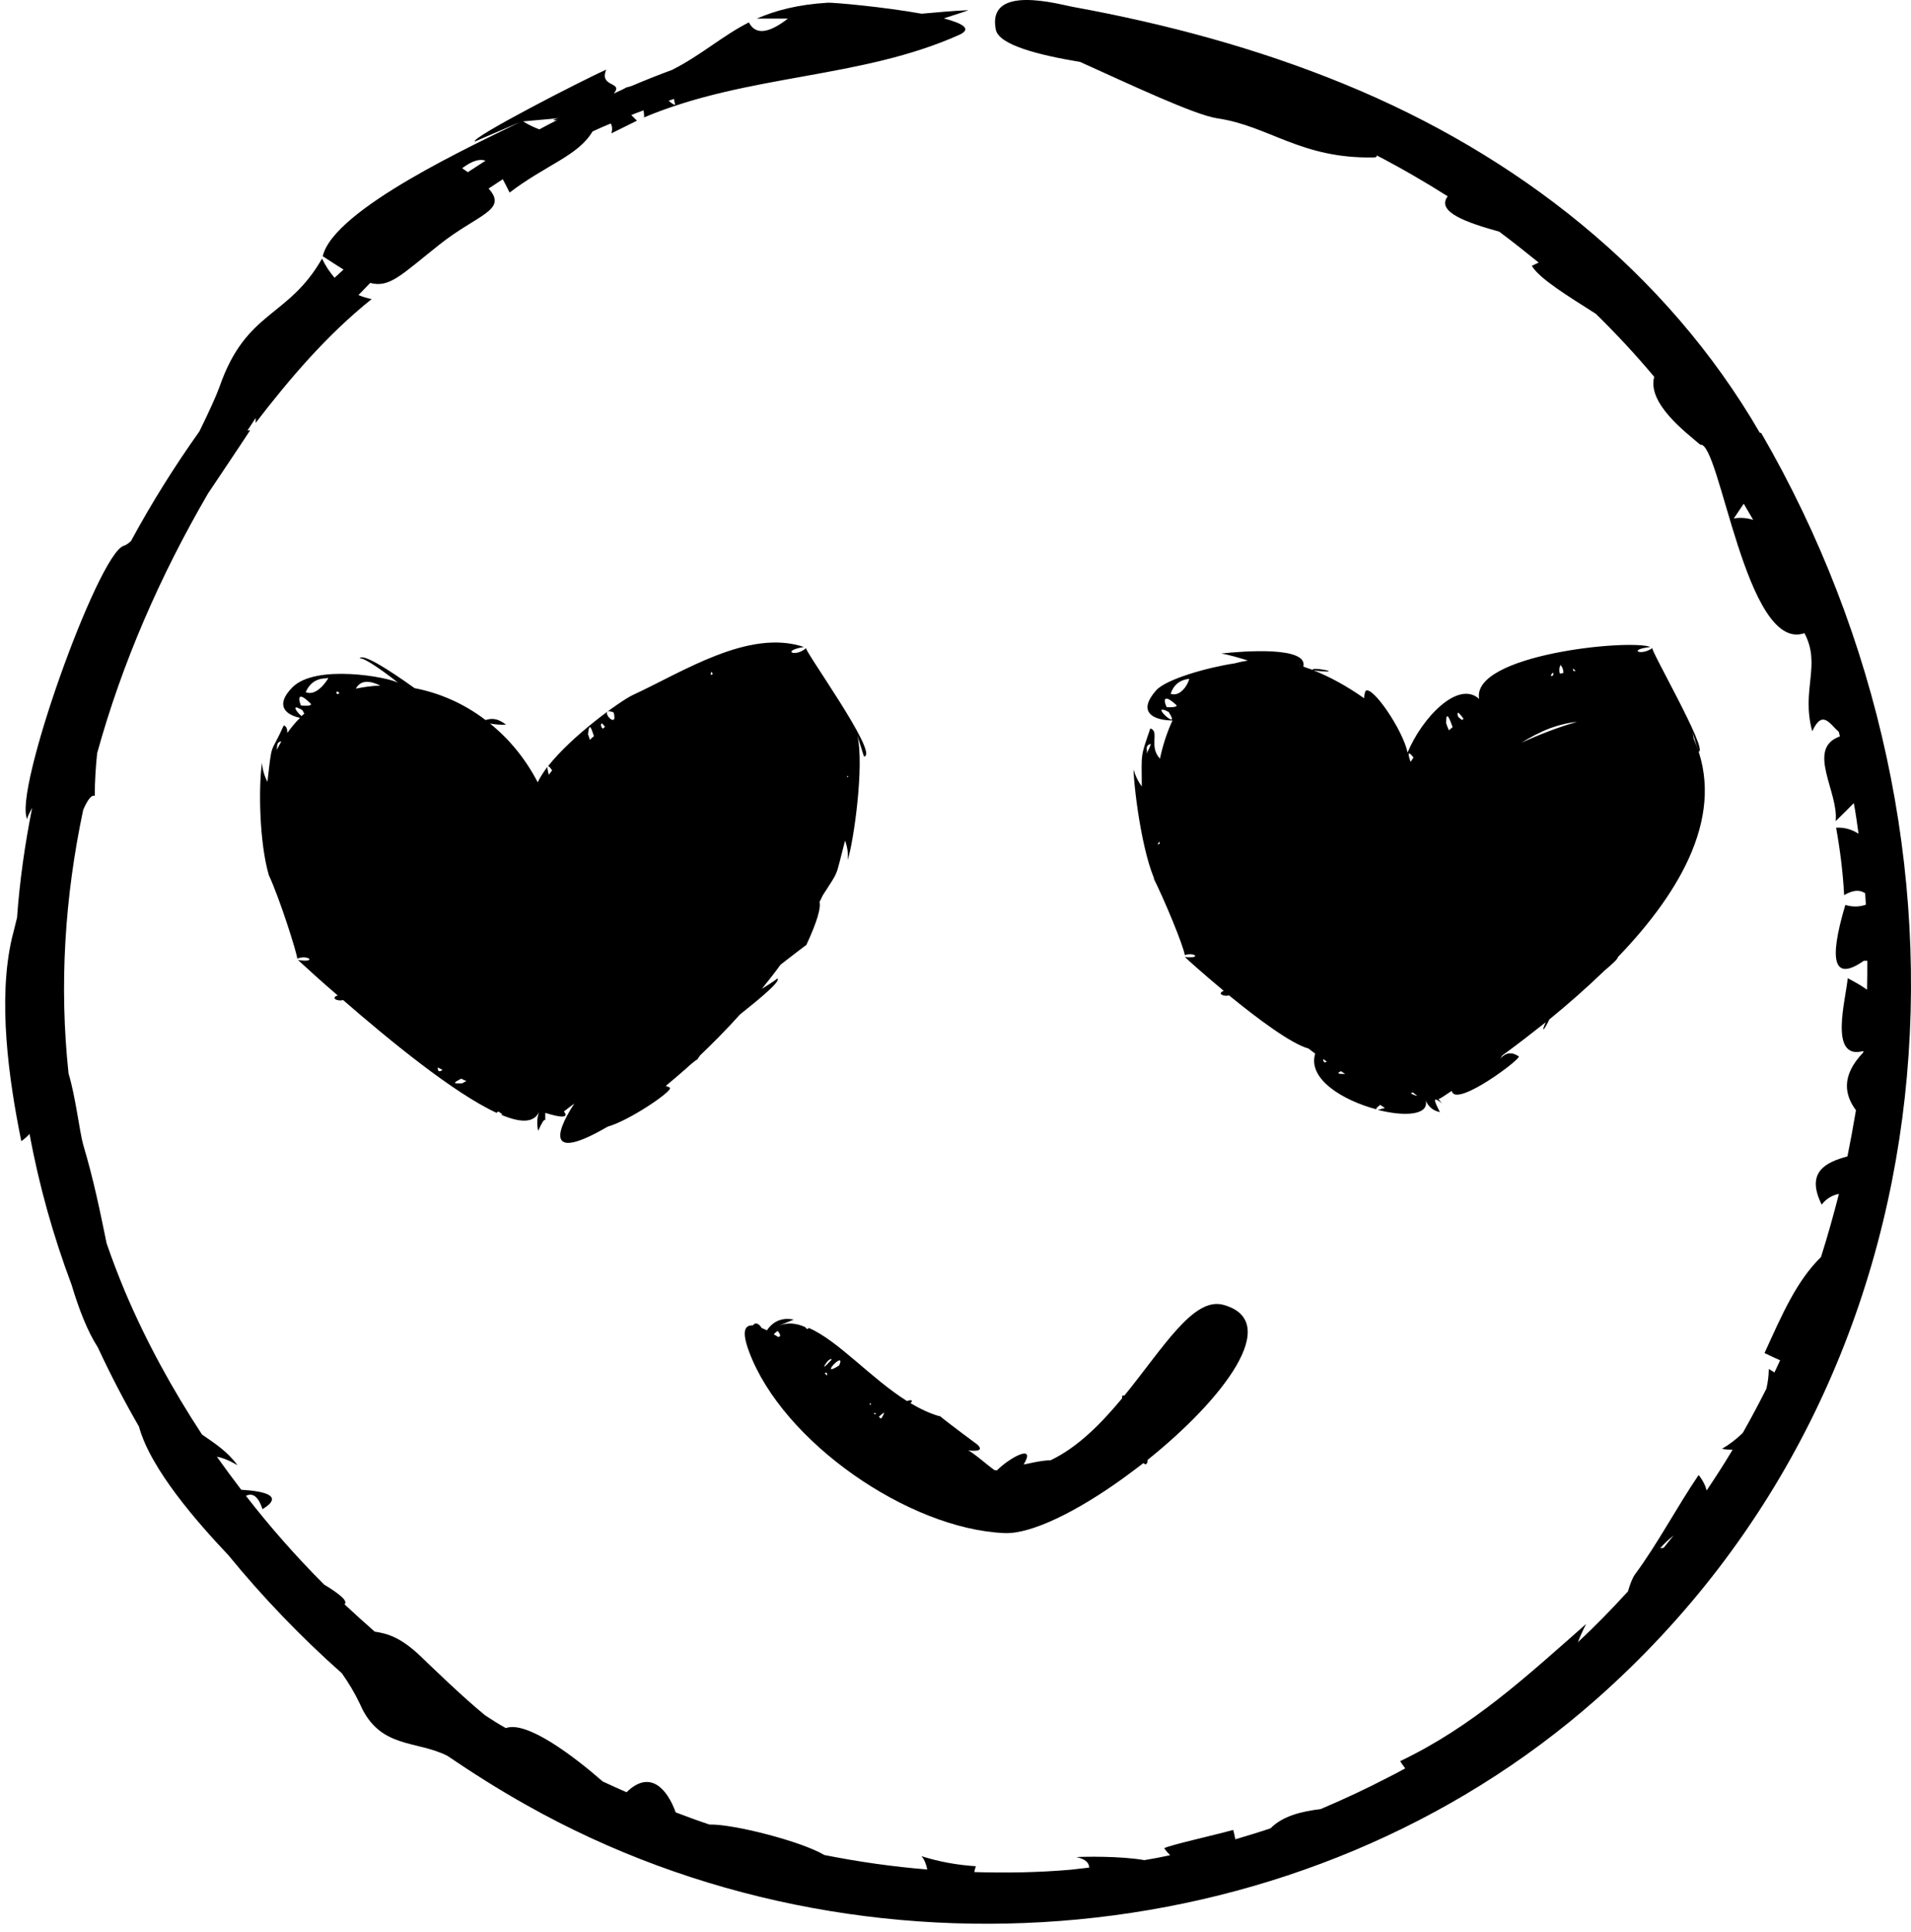 <svg width="94" height="95" viewBox="0 0 94 95" fill="none" xmlns="http://www.w3.org/2000/svg">
<path d="M46.216 69.651C45.728 69.513 45.252 69.283 44.787 69.007C44.822 68.972 44.845 68.937 44.857 68.903C44.857 68.845 44.729 68.857 44.613 68.903C42.835 67.786 41.231 65.932 39.79 65.311C39.767 65.334 39.732 65.345 39.697 65.368L39.604 65.265C39.174 65.069 38.721 65.023 38.279 65.207C38.535 65.103 38.791 65 39.047 64.896C39.058 64.919 38.256 64.631 37.722 65.426C37.629 65.38 37.547 65.345 37.466 65.311C37.35 65.126 37.187 64.988 37.025 65.184C36.618 65.161 36.478 65.495 36.85 66.485C38.5 70.906 44.694 75.201 49.412 75.397C50.737 75.454 53.003 74.314 55.211 72.725C55.559 72.472 55.896 72.219 56.245 71.954C56.384 72.092 56.442 71.966 56.454 71.793C60.161 68.822 63.124 64.977 60.172 64.171C58.697 63.768 57.221 66.289 55.303 68.638C55.199 68.604 55.176 68.673 55.199 68.765C54.176 69.997 53.026 71.171 51.678 71.816C51.178 71.816 50.434 72.023 50.353 72.023C50.992 70.964 49.656 71.689 49.04 72.311C48.994 72.311 48.947 72.311 48.901 72.288C48.61 72.092 47.785 71.355 47.587 71.321C47.541 71.321 48.564 71.482 48.064 71.033C48.134 71.091 46.553 69.916 46.216 69.628V69.651ZM40.685 67.648C40.685 67.648 40.604 67.579 40.569 67.544C40.662 67.452 40.697 67.544 40.685 67.648ZM43.346 69.766C43.346 69.766 43.265 69.72 43.23 69.686C43.3 69.605 43.381 69.536 43.497 69.467C43.462 69.582 43.404 69.674 43.346 69.766ZM43.09 69.525L43.032 69.559C43.032 69.559 42.986 69.525 42.974 69.513C43.032 69.49 43.079 69.49 43.09 69.525ZM42.846 69.064C42.695 69.168 42.835 68.903 42.846 69.064V69.064ZM41.278 67.153C40.209 67.832 41.638 66.335 41.278 67.153V67.153ZM40.906 66.865C40.232 67.602 40.685 66.946 40.743 66.911C40.836 66.831 40.894 66.819 40.906 66.865ZM40.569 66.474C39.848 67.936 40.871 66.462 40.569 66.474V66.474ZM38.256 65.46C38.256 65.46 38.512 65.748 38.268 65.748C38.198 65.702 38.129 65.656 38.059 65.622C38.094 65.576 38.152 65.529 38.245 65.46H38.256Z" fill="black"/>
<path d="M34.316 52.07C34.316 52.07 34.386 51.99 34.444 51.897C35.095 51.276 35.757 50.608 36.396 49.894C37.523 48.996 38.395 48.259 38.244 48.121C38 48.305 37.744 48.466 37.477 48.628C37.791 48.236 38.105 47.845 38.395 47.442C39.046 46.935 39.604 46.509 39.662 46.475C40.219 45.277 40.382 44.632 40.312 44.356C40.37 44.252 40.417 44.149 40.464 44.045C41.3 42.721 41.056 43.297 41.567 41.34C41.684 41.65 41.73 41.973 41.695 42.307C41.997 41.374 42.52 37.632 42.172 36.17C42.276 36.515 42.392 36.861 42.497 37.206C43.31 37.149 39.359 31.726 39.662 31.864C39.139 32.347 38.372 32.014 39.545 31.818C36.826 30.908 33.584 33.05 31.132 34.178C30.54 34.455 28.157 36.158 26.96 37.678C26.995 37.678 27.053 37.736 27.158 37.886L26.995 38.104C26.995 38.104 26.914 37.816 26.926 37.713C26.728 37.978 26.565 38.231 26.449 38.473C25.833 37.287 25.02 36.32 24.102 35.583C24.358 35.629 24.625 35.652 24.892 35.64C24.392 35.26 24.125 35.352 23.881 35.41C22.812 34.593 21.604 34.075 20.395 33.844C19.024 32.866 17.827 32.117 17.687 32.382C17.908 32.29 19.233 33.292 19.582 33.58C19.117 33.303 15.526 32.635 14.376 33.81C13.55 34.65 13.98 35.134 14.759 35.306C14.527 35.525 14.329 35.779 14.132 36.043C14.132 35.859 14.097 35.721 13.957 35.675C13.272 37.206 13.399 36.343 13.155 38.45C13.004 38.162 12.911 37.851 12.888 37.517C12.714 38.668 12.749 41.42 13.225 43.044C13.748 44.16 14.62 46.901 14.62 47.142C15.189 46.935 15.607 47.361 14.655 47.211C15.084 47.603 15.77 48.236 16.618 48.962C16.537 48.973 16.467 49.008 16.456 49.077C16.444 49.169 16.723 49.238 16.874 49.18C19.14 51.149 22.324 53.763 24.427 54.73C24.451 54.707 24.474 54.684 24.509 54.661L24.718 54.799C24.718 54.799 24.671 54.81 24.648 54.822C25.566 55.213 26.252 55.248 26.507 54.695C26.414 55.006 26.403 55.305 26.473 55.616C26.658 55.202 26.763 55.029 26.821 55.087C26.821 54.972 26.821 54.845 26.821 54.73C27.588 54.972 28.006 54.995 27.739 54.661C27.913 54.534 28.076 54.396 28.25 54.269C27.181 55.916 27.088 57.044 29.889 55.409C30.958 55.11 33.073 53.67 32.957 53.498C32.887 53.452 32.817 53.429 32.748 53.406C33.073 53.141 33.41 52.842 33.758 52.542C33.724 52.6 33.7 52.657 33.677 52.715C33.712 52.657 33.724 52.6 33.758 52.542C33.944 52.37 34.142 52.197 34.34 52.07H34.316ZM41.672 38.219C41.672 38.219 41.672 38.185 41.672 38.162C41.695 38.162 41.707 38.162 41.73 38.162C41.73 38.173 41.707 38.196 41.684 38.231L41.672 38.219ZM41.451 36.608C40.44 35.663 41.753 36.93 41.451 36.608V36.608ZM35.072 33.165C35.072 33.165 35.002 33.176 34.955 33.188C34.955 33.142 34.967 33.096 34.99 33.038C35.037 33.073 35.037 33.119 35.06 33.165H35.072ZM30.191 35.053C30.226 35.203 30.226 35.306 30.214 35.364C30.191 35.387 30.168 35.399 30.145 35.41C29.912 35.376 29.598 34.788 30.191 35.042V35.053ZM29.61 35.571C29.68 35.64 29.715 35.698 29.761 35.744C29.726 35.779 29.691 35.802 29.657 35.836C29.622 35.813 29.598 35.779 29.598 35.779C29.54 35.663 29.552 35.594 29.622 35.571H29.61ZM29.215 36.205C29.145 36.262 29.076 36.32 29.017 36.389C28.994 36.308 28.959 36.216 28.924 36.112C28.983 35.502 29.076 35.779 29.215 36.205ZM18.71 33.718C18.292 33.729 17.897 33.787 17.502 33.867C17.745 33.43 18.187 33.464 18.71 33.718ZM16.688 34.098C16.688 34.098 16.618 34.132 16.584 34.144C16.467 33.948 16.676 34.005 16.688 34.098ZM16.084 33.361C16.084 33.361 16.084 33.303 16.142 33.361C16.142 33.372 15.607 34.282 15.038 34.04C15.236 33.58 15.596 33.349 16.084 33.361ZM15.259 34.581C15.445 34.742 14.875 34.719 14.794 34.685C14.608 34.167 14.794 34.121 15.259 34.581ZM14.655 34.823C14.655 34.823 14.655 34.8 14.875 34.926C14.91 34.996 14.945 35.053 14.968 35.099C14.922 35.134 14.875 35.18 14.829 35.214C14.62 35.042 14.376 34.708 14.655 34.811V34.823ZM13.609 36.838C13.667 36.734 13.55 36.515 13.841 36.458C13.771 36.573 13.713 36.688 13.655 36.803C13.597 36.884 13.55 36.93 13.609 36.849V36.838ZM21.534 52.496C21.604 52.531 21.685 52.577 21.766 52.611C21.65 52.715 21.522 52.738 21.534 52.496ZM22.731 53.279C22.231 53.302 22.312 53.245 22.684 53.049C22.766 53.083 22.847 53.129 22.94 53.164C22.87 53.199 22.812 53.233 22.731 53.279Z" fill="black"/>
<path d="M57.023 43.631C56.931 43.458 56.826 43.308 56.721 43.147C57.256 44.206 58.197 46.463 58.279 46.97C58.79 46.82 59.115 47.154 58.279 47.062C58.453 47.234 59.243 47.937 60.196 48.731C60.126 48.754 60.056 48.789 60.045 48.858C60.045 48.938 60.3 49.008 60.452 48.95C61.846 50.09 63.508 51.333 64.356 51.564C64.472 51.644 64.577 51.736 64.693 51.817C64.309 53.072 66.064 54.12 67.703 54.557C67.679 54.534 67.703 54.477 67.889 54.338L68.121 54.488C68.121 54.488 67.865 54.569 67.761 54.58C69.085 54.925 70.294 54.845 70.131 54.131C70.271 54.442 70.503 54.626 70.829 54.695C70.654 54.361 70.573 54.166 70.585 54.097C70.631 54.05 70.736 54.097 70.933 54.269C70.933 54.269 70.852 54.177 70.759 54.05C70.829 54.028 70.91 53.981 70.98 53.935C71.119 53.843 71.258 53.751 71.41 53.648C71.41 53.671 71.421 53.694 71.433 53.717C71.758 54.373 74.803 52.093 74.71 51.955C74.373 51.725 74.071 51.759 73.815 52.047C73.827 52.001 73.873 51.955 73.908 51.898C74.594 51.402 75.302 50.85 76.034 50.274C75.953 50.447 75.883 50.631 75.93 50.62C75.953 50.62 76.127 50.332 76.209 50.136C77.127 49.388 78.045 48.582 78.916 47.741C79.323 47.396 79.579 47.165 79.579 47.073C82.728 43.803 84.936 39.958 83.309 36.331C83.297 36.216 83.274 36.101 83.251 36.009C83.344 36.331 83.448 36.642 83.553 36.965C84.064 36.941 81.02 31.691 81.287 31.864C80.741 32.279 80.009 31.956 81.182 31.818C80.136 31.415 72.362 32.198 72.757 34.374C71.735 33.43 69.945 35.295 69.237 37.011C69.016 35.917 67.493 33.672 67.168 33.983C67.122 34.109 67.098 34.224 67.098 34.339C66.215 33.718 65.379 33.269 64.588 32.958C64.681 32.992 65.413 33.061 65.355 33.004C65.332 32.958 64.484 32.82 64.577 32.946C64.414 32.889 64.263 32.843 64.112 32.785C64.344 31.783 61.207 32.014 60.068 32.14C60.44 32.198 60.986 32.359 61.381 32.486C61.16 32.52 60.94 32.566 60.73 32.624C59.417 32.82 57.372 33.395 56.872 33.948C55.943 34.996 56.675 35.422 57.674 35.433C57.407 36.009 57.198 36.642 57.058 37.31C56.489 36.711 57.058 35.963 56.582 35.825C56.094 37.264 56.152 36.976 56.163 38.68C55.978 38.427 55.838 38.139 55.757 37.84C55.792 39.014 56.268 42.548 57.012 43.665L57.023 43.631ZM56.931 41.547C56.931 41.547 56.977 41.455 57.035 41.386C57.035 41.42 57.035 41.455 57.047 41.489C57.012 41.512 56.977 41.524 56.931 41.535V41.547ZM74.838 36.527C75.268 36.262 75.732 36.009 76.278 35.802C76.732 35.64 77.162 35.537 77.568 35.502C76.674 35.755 75.744 36.112 74.838 36.527ZM65.088 52.082C65.088 52.082 65.204 52.162 65.262 52.208C65.169 52.277 65.088 52.254 65.088 52.082ZM65.96 52.68C66.029 52.726 66.099 52.773 66.169 52.819C65.774 52.819 65.762 52.784 65.96 52.68ZM69.388 53.763C69.388 53.763 69.469 53.74 69.504 53.728C69.573 53.786 69.643 53.843 69.713 53.889C69.69 53.901 69.469 53.832 69.376 53.751L69.388 53.763ZM77.51 32.992C77.51 32.992 77.429 32.992 77.394 33.004C77.394 32.958 77.371 32.923 77.371 32.877L77.51 32.992ZM76.755 32.705C76.871 32.82 76.894 32.946 76.906 33.096C76.848 33.107 76.79 33.119 76.732 33.13C76.685 33.015 76.685 32.877 76.755 32.705ZM76.418 33.096L76.395 33.223C76.395 33.223 76.313 33.234 76.278 33.246C76.302 33.165 76.348 33.084 76.418 33.096ZM75.686 33.119C75.488 33.073 75.686 33.315 75.686 33.119V33.119ZM72.281 34.558C71.444 34.178 72.548 35.629 72.281 34.558V34.558ZM71.747 35.053C71.886 35.203 71.956 35.295 71.991 35.353C71.967 35.364 71.944 35.387 71.921 35.41C71.84 35.353 71.747 35.283 71.735 35.261C71.677 35.145 71.677 35.076 71.735 35.053H71.747ZM71.444 35.767C71.386 35.813 71.328 35.871 71.27 35.917C71.224 35.813 71.177 35.698 71.131 35.56C71.131 34.88 71.317 35.376 71.456 35.767H71.444ZM69.527 37.252L69.388 37.471C69.353 37.379 69.12 36.734 69.527 37.252ZM63.949 32.693C63.949 32.693 63.903 32.67 63.88 32.67C63.914 32.67 63.938 32.67 63.949 32.693ZM58.499 33.384C58.453 33.614 58.093 34.293 57.581 34.121C57.732 33.672 58.046 33.43 58.499 33.384ZM57.837 34.65C58.034 34.8 57.453 34.788 57.384 34.777C57.163 34.27 57.372 34.224 57.837 34.65ZM57.256 34.915C57.256 34.915 57.256 34.892 57.488 35.019C58.104 35.974 56.721 34.754 57.256 34.915ZM56.605 36.584C56.593 36.711 56.326 37.218 56.408 36.999C56.454 36.895 56.291 36.677 56.605 36.584Z" fill="black"/>
<path d="M86.562 21.283C81.961 13.35 74.593 7.605 66.134 4.139C61.846 2.378 57.337 1.169 52.782 0.34C52.085 0.213 48.529 -0.811 48.982 1.457C49.133 2.217 51.12 2.712 53.13 3.046C55.559 4.139 58.766 5.659 59.882 5.82C62.45 6.2 63.972 7.812 67.575 7.743C67.703 7.743 67.737 7.697 67.714 7.64C68.911 8.261 70.085 8.941 71.212 9.654C70.619 10.426 72.176 10.955 73.745 11.393C74.407 11.888 75.047 12.395 75.686 12.913C75.5 13.005 75.349 13.074 75.349 13.074C75.721 13.707 77.127 14.559 78.498 15.434C79.509 16.424 80.462 17.449 81.368 18.531C81.019 19.844 82.937 21.271 83.634 21.87C84.599 21.674 85.877 32.14 88.759 31.139C89.595 32.716 88.584 33.925 89.142 35.963C89.653 34.858 90.014 35.629 90.444 35.986C90.467 36.066 90.49 36.136 90.502 36.216C88.817 36.815 90.455 38.956 90.293 40.384C90.595 40.085 90.897 39.797 91.187 39.497C91.28 39.992 91.35 40.499 91.42 41.006C91.106 40.798 90.734 40.683 90.316 40.706C90.513 41.8 90.653 42.917 90.711 44.022C91.141 43.769 91.478 43.746 91.745 43.93C91.757 44.114 91.768 44.298 91.78 44.494C91.455 44.609 91.118 44.609 90.769 44.506C89.921 47.35 90.223 48.271 91.687 47.246C91.745 47.258 91.803 47.246 91.85 47.246C91.85 47.718 91.85 48.19 91.838 48.674C91.582 48.489 91.269 48.305 90.885 48.109C90.816 49.077 89.921 52.162 91.652 51.69C91.652 51.713 91.652 51.736 91.652 51.759C90.525 52.934 90.757 53.878 91.292 54.603C91.164 55.363 91.025 56.123 90.874 56.871C89.816 57.159 88.805 57.631 89.607 59.243C89.828 58.955 90.118 58.782 90.455 58.714C90.188 59.761 89.898 60.797 89.572 61.822C88.364 63.008 87.666 64.631 86.795 66.543C87.085 66.681 87.329 66.796 87.562 66.9C87.469 67.107 87.376 67.302 87.283 67.498C87.19 67.441 87.109 67.383 87.004 67.326C87.004 67.659 86.958 67.982 86.888 68.293C86.516 69.029 86.132 69.755 85.726 70.469C85.435 70.757 85.098 71.021 84.703 71.252C84.877 71.286 85.052 71.298 85.226 71.298C84.819 71.977 84.389 72.645 83.948 73.301C83.89 73.071 83.774 72.817 83.553 72.541C82.495 74.096 81.543 75.915 80.427 77.423C80.299 77.596 80.183 77.895 80.078 78.263C79.288 79.127 78.475 79.967 77.615 80.762C77.731 80.463 77.87 80.152 78.022 79.864C75.105 82.431 72.444 84.907 68.876 86.611C68.946 86.737 69.039 86.853 69.12 86.968C68.853 87.117 68.574 87.267 68.295 87.405C67.215 87.969 66.099 88.487 64.96 88.971C64.019 89.086 63.101 89.305 62.497 89.915C61.927 90.111 61.346 90.284 60.765 90.456C60.73 90.306 60.707 90.145 60.66 89.996C59.708 90.26 57.569 90.733 57.267 90.894C57.36 91.032 57.453 91.135 57.558 91.239C57.139 91.331 56.71 91.412 56.291 91.481C55.118 91.274 53.316 91.308 52.945 91.331C53.374 91.423 53.584 91.608 53.572 91.849C53.27 91.884 52.968 91.918 52.654 91.953C51.074 92.091 49.493 92.114 47.925 92.068C47.948 91.976 47.959 91.884 48.006 91.78C47.088 91.723 46.193 91.561 45.322 91.285C45.449 91.412 45.554 91.654 45.612 91.941C43.904 91.803 42.219 91.561 40.545 91.228C39.43 90.56 36.06 89.696 34.898 89.731C34.34 89.547 33.782 89.339 33.236 89.132C32.818 87.969 31.97 87.014 30.819 88.142C30.424 87.969 30.041 87.797 29.646 87.612C28.251 86.392 25.915 84.607 24.881 84.987C24.509 84.78 24.184 84.573 23.87 84.365C22.72 83.433 21.012 81.763 20.663 81.43C19.675 80.497 19.036 80.336 18.432 80.244C17.932 79.806 17.433 79.357 16.944 78.897C17.142 78.747 16.689 78.379 15.945 77.93C14.574 76.559 13.284 75.097 12.099 73.566C12.401 73.416 12.691 73.543 12.912 74.222C13.981 73.566 13.028 73.336 11.866 73.266C11.46 72.737 11.065 72.196 10.669 71.643C10.948 71.689 11.285 71.827 11.68 72.058C11.204 71.401 10.588 70.998 9.937 70.549C8.473 68.316 7.183 65.967 6.137 63.492C5.812 62.709 5.51 61.926 5.243 61.143C4.929 59.611 4.615 58.046 4.092 56.296C3.906 55.616 3.72 53.947 3.372 52.795C2.907 48.455 3.186 44.103 4.092 39.831C4.301 39.348 4.499 39.071 4.662 39.141C4.662 38.415 4.708 37.724 4.778 37.045C5.998 32.624 7.869 28.329 10.228 24.277C10.902 23.263 11.599 22.239 12.308 21.156C12.25 21.168 12.215 21.156 12.168 21.179C12.308 20.972 12.436 20.765 12.575 20.558C12.575 20.638 12.575 20.707 12.575 20.799C14.272 18.589 16.096 16.459 18.281 14.709C18.048 14.663 17.839 14.594 17.63 14.513C17.828 14.317 18.014 14.11 18.211 13.914C19.164 14.168 19.733 13.523 21.604 12.038C23.463 10.553 25.009 10.345 24.033 9.274C24.265 9.125 24.498 8.964 24.73 8.814C24.835 9.01 24.951 9.228 25.067 9.47C26.88 8.089 28.425 7.674 29.146 6.465C29.436 6.327 29.738 6.2 30.041 6.074C30.11 6.189 30.134 6.339 30.076 6.557C30.494 6.35 30.912 6.143 31.331 5.936C31.238 5.843 31.145 5.751 31.052 5.659C31.249 5.579 31.447 5.498 31.656 5.429C31.668 5.533 31.691 5.648 31.679 5.774C36.804 3.621 42.335 3.898 47.216 1.699C47.82 1.411 47.332 1.146 46.425 0.904C47.181 0.662 47.669 0.501 47.622 0.501C46.855 0.536 46.1 0.605 45.333 0.674C43.474 0.34 41.034 0.121 40.72 0.133C39.209 0.225 38.129 0.524 37.222 0.916H38.756C37.908 1.572 37.315 1.699 36.966 1.296C36.92 1.238 36.873 1.18 36.839 1.1C35.502 1.779 34.549 2.677 33.062 3.437C32.4 3.679 31.737 3.944 31.087 4.22C30.994 4.255 30.912 4.278 30.808 4.301C30.622 4.416 30.401 4.496 30.192 4.6C30.691 4.001 29.448 4.312 29.82 3.426C28.716 3.909 23.115 6.788 23.359 6.96C24.103 6.638 24.835 6.327 25.578 6.005C23.44 7.064 16.41 10.276 15.875 12.602C16.27 12.855 16.596 13.074 16.898 13.258C16.747 13.396 16.607 13.523 16.456 13.661C16.224 13.385 16.015 13.085 15.841 12.717C14.167 15.653 12.11 15.239 10.797 19.026C10.658 19.418 10.286 20.247 9.809 21.214C8.589 22.93 7.462 24.726 6.44 26.614C6.312 26.729 6.184 26.821 6.079 26.844C4.801 27.282 0.594 39.06 1.35 40.303C1.315 40.246 1.42 40.027 1.582 39.728C1.222 41.535 0.966 43.331 0.839 45.127C0.722 45.611 0.629 45.968 0.594 46.106C-0.126 49.157 0.432 53.106 1.048 56.123C1.199 56.019 1.338 55.893 1.454 55.766C1.919 58.299 2.616 60.774 3.523 63.192C3.883 64.39 4.301 65.472 4.813 66.266C5.429 67.59 6.103 68.891 6.835 70.158C7.404 72.253 9.705 74.867 11.239 76.49C12.924 78.551 14.783 80.486 16.817 82.293C17.142 82.754 17.444 83.249 17.711 83.813C18.664 86.012 20.465 85.575 21.999 86.346C23.254 87.198 24.544 88.015 25.881 88.764C42.44 98.101 64.251 96.178 78.544 83.548C96.556 67.625 98.241 41.316 86.632 21.295L86.562 21.283ZM33.12 5.13C33.027 5.061 32.957 5.014 32.888 4.957C32.981 4.922 33.062 4.899 33.155 4.865C33.167 5.049 33.271 5.222 33.132 5.13H33.12ZM27.507 5.809C27.054 5.889 27.263 5.947 27.414 5.901C27.124 6.051 26.822 6.2 26.531 6.362C26.276 6.269 25.985 6.131 25.73 5.97C26.322 5.913 26.915 5.866 27.519 5.809H27.507ZM22.731 8.273C23.243 7.893 23.603 7.801 23.882 7.904C23.591 8.089 23.301 8.284 23.01 8.469C22.917 8.399 22.836 8.342 22.731 8.273ZM85.284 25.497C85.505 25.163 85.668 24.933 85.772 24.772C85.923 25.037 86.086 25.301 86.237 25.566C85.935 25.474 85.621 25.439 85.284 25.497ZM81.659 76.145C81.856 75.915 82.089 75.707 82.321 75.512C82.158 75.719 81.996 75.915 81.833 76.122C81.775 76.122 81.728 76.133 81.659 76.145Z" fill="black"/>
</svg>
